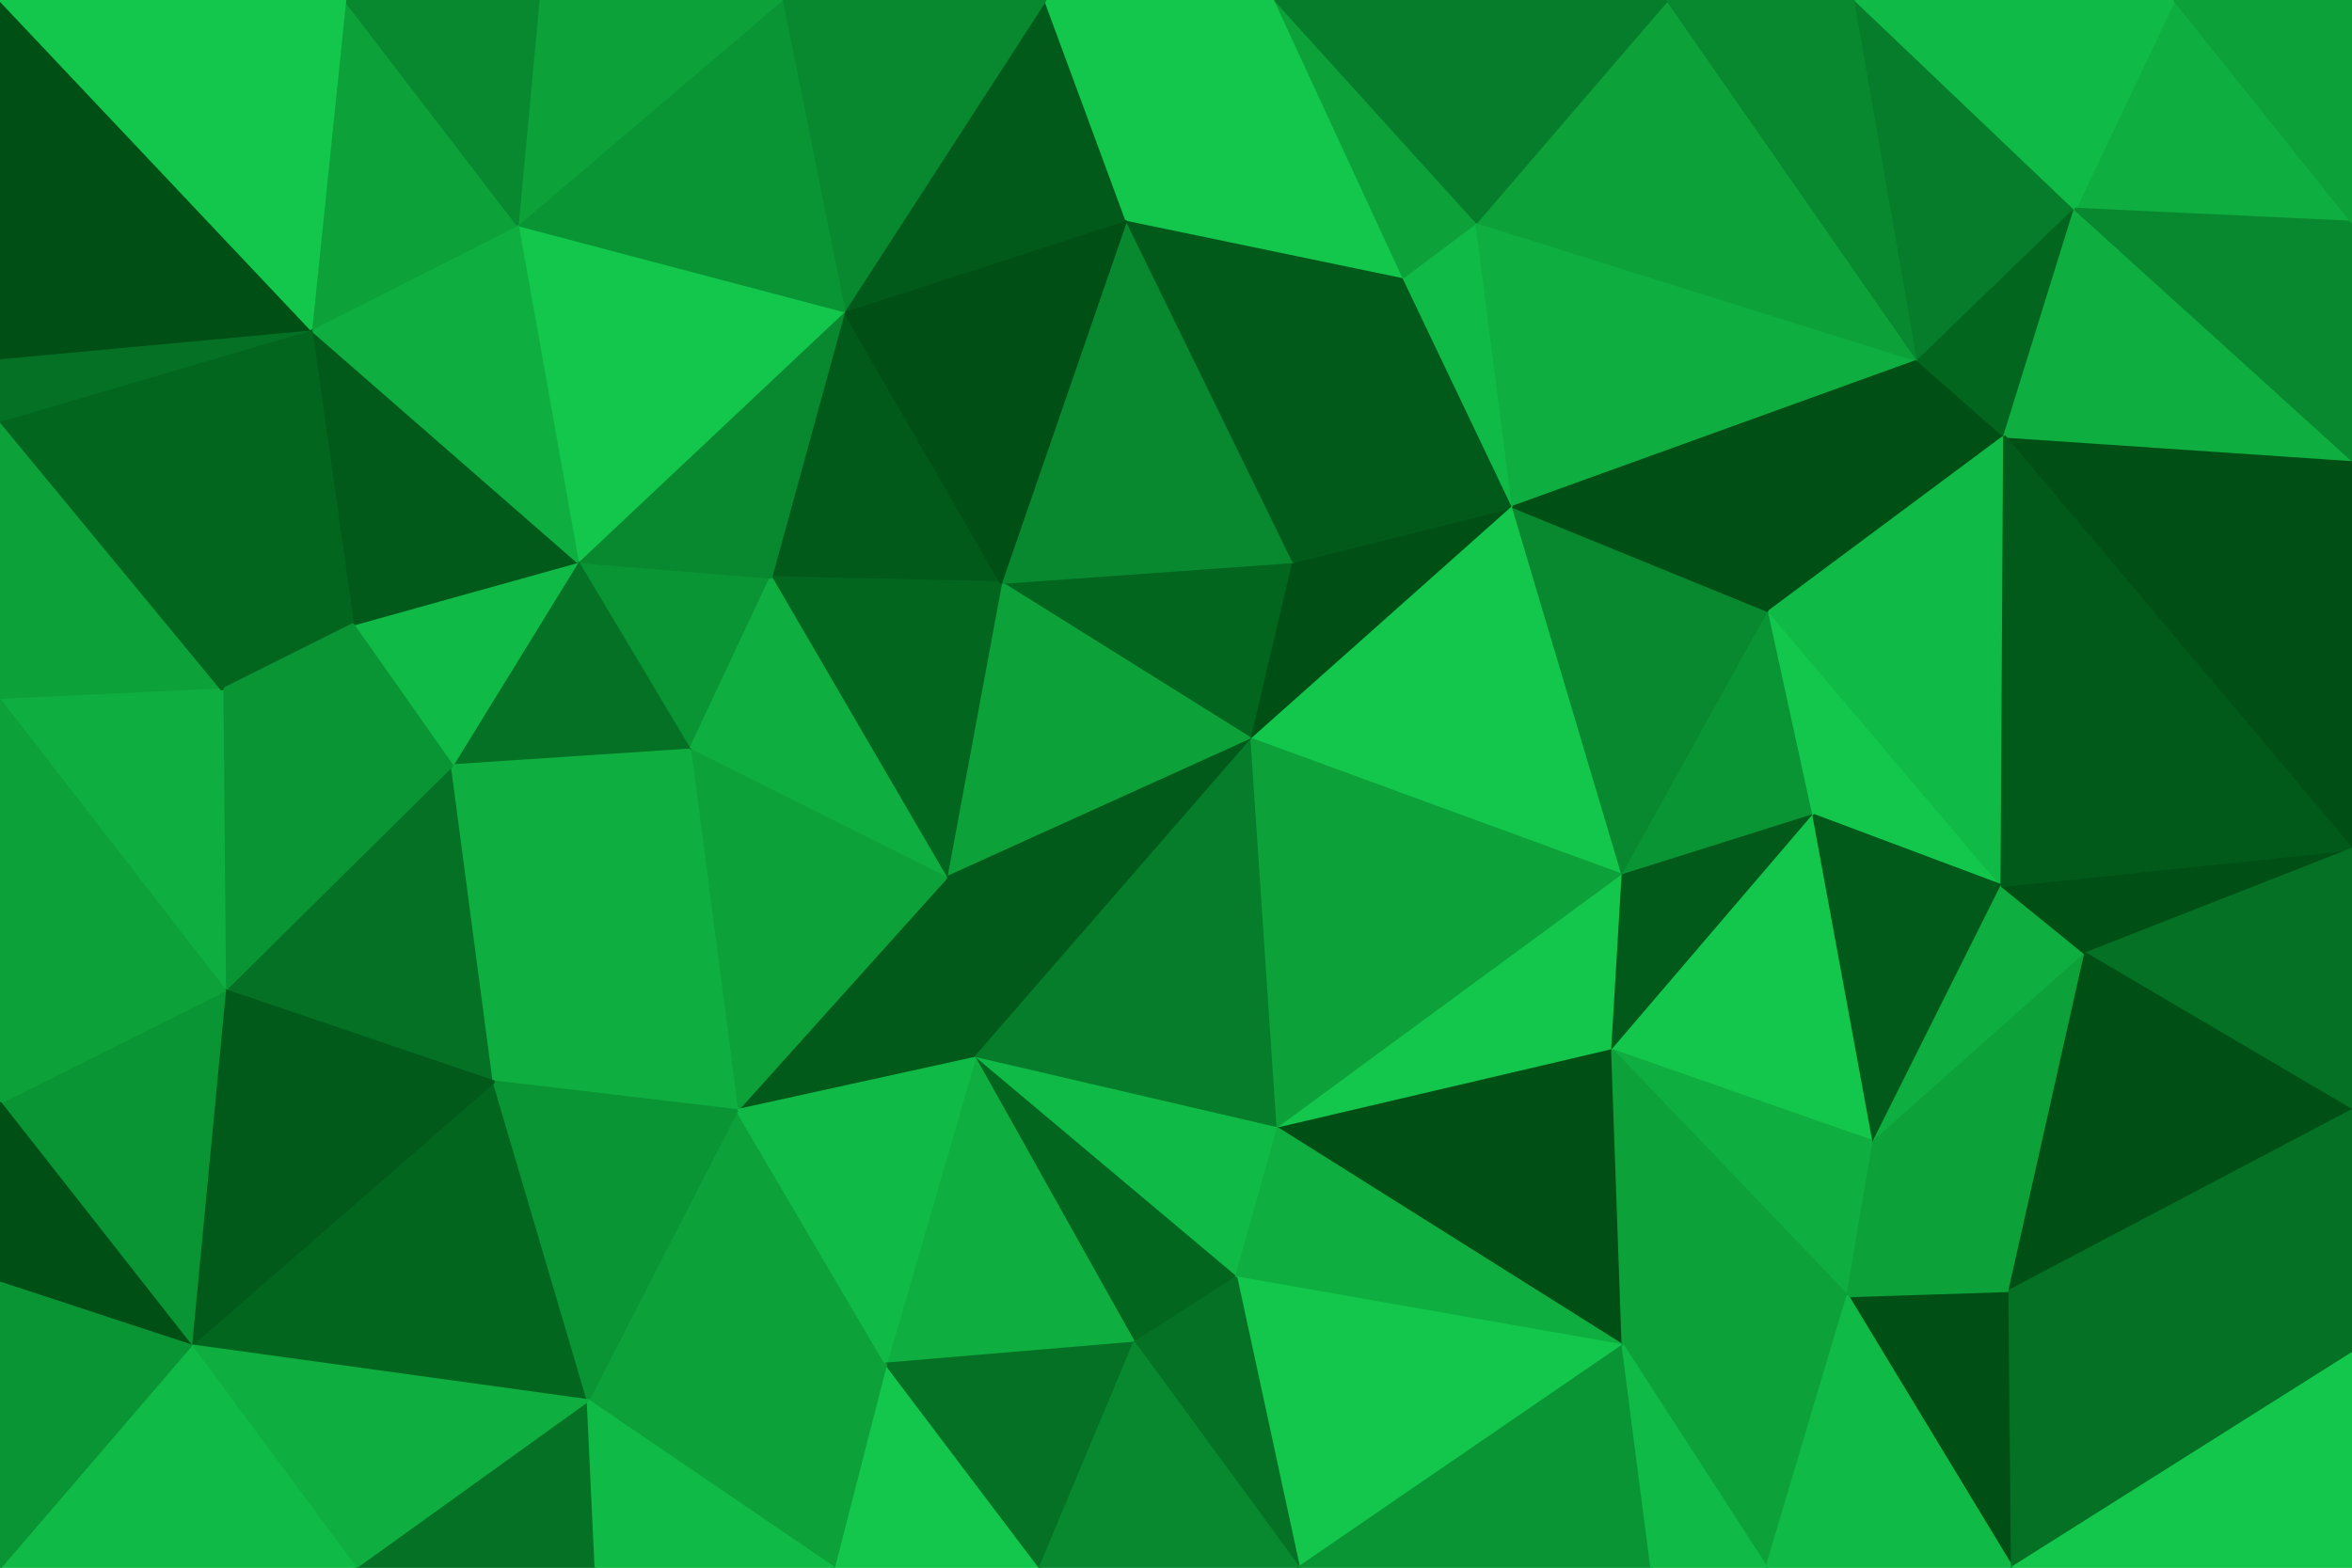 <svg id="visual" viewBox="0 0 900 600" width="900" height="600" xmlns="http://www.w3.org/2000/svg" xmlns:xlink="http://www.w3.org/1999/xlink" version="1.1"><g stroke-width="1" stroke-linejoin="bevel"><path d="M479 283L495 215L383 223Z" fill="#02661f" stroke="#02661f"></path><path d="M383 223L362 336L479 283Z" fill="#0da13a" stroke="#0da13a"></path><path d="M479 283L579 194L495 215Z" fill="#004f15" stroke="#004f15"></path><path d="M495 215L431 84L383 223Z" fill="#08892f" stroke="#08892f"></path><path d="M323 119L295 221L383 223Z" fill="#015a1a" stroke="#015a1a"></path><path d="M383 223L295 221L362 336Z" fill="#02661f" stroke="#02661f"></path><path d="M537 106L431 84L495 215Z" fill="#015a1a" stroke="#015a1a"></path><path d="M579 194L537 106L495 215Z" fill="#015a1a" stroke="#015a1a"></path><path d="M431 84L323 119L383 223Z" fill="#004f15" stroke="#004f15"></path><path d="M282 425L373 405L362 336Z" fill="#015a1a" stroke="#015a1a"></path><path d="M362 336L373 405L479 283Z" fill="#015a1a" stroke="#015a1a"></path><path d="M479 283L621 335L579 194Z" fill="#12c74c" stroke="#12c74c"></path><path d="M221 215L264 287L295 221Z" fill="#0a9535" stroke="#0a9535"></path><path d="M295 221L264 287L362 336Z" fill="#0fae40" stroke="#0fae40"></path><path d="M579 194L565 85L537 106Z" fill="#10ba46" stroke="#10ba46"></path><path d="M537 106L488 0L431 84Z" fill="#12c74c" stroke="#12c74c"></path><path d="M373 405L489 432L479 283Z" fill="#067d2a" stroke="#067d2a"></path><path d="M489 432L621 335L479 283Z" fill="#0da13a" stroke="#0da13a"></path><path d="M579 194L734 138L565 85Z" fill="#0fae40" stroke="#0fae40"></path><path d="M323 119L221 215L295 221Z" fill="#08892f" stroke="#08892f"></path><path d="M621 335L677 234L579 194Z" fill="#08892f" stroke="#08892f"></path><path d="M489 432L617 402L621 335Z" fill="#12c74c" stroke="#12c74c"></path><path d="M621 335L694 312L677 234Z" fill="#0a9535" stroke="#0a9535"></path><path d="M431 84L400 0L323 119Z" fill="#015a1a" stroke="#015a1a"></path><path d="M323 119L198 86L221 215Z" fill="#12c74c" stroke="#12c74c"></path><path d="M488 0L400 0L431 84Z" fill="#12c74c" stroke="#12c74c"></path><path d="M565 85L488 0L537 106Z" fill="#0da13a" stroke="#0da13a"></path><path d="M264 287L282 425L362 336Z" fill="#0da13a" stroke="#0da13a"></path><path d="M373 405L473 489L489 432Z" fill="#10ba46" stroke="#10ba46"></path><path d="M189 414L282 425L264 287Z" fill="#0fae40" stroke="#0fae40"></path><path d="M434 514L473 489L373 405Z" fill="#02661f" stroke="#02661f"></path><path d="M489 432L621 515L617 402Z" fill="#004f15" stroke="#004f15"></path><path d="M617 402L694 312L621 335Z" fill="#015a1a" stroke="#015a1a"></path><path d="M221 215L173 293L264 287Z" fill="#047124" stroke="#047124"></path><path d="M339 522L434 514L373 405Z" fill="#0fae40" stroke="#0fae40"></path><path d="M473 489L621 515L489 432Z" fill="#0fae40" stroke="#0fae40"></path><path d="M400 0L299 0L323 119Z" fill="#08892f" stroke="#08892f"></path><path d="M221 215L135 239L173 293Z" fill="#10ba46" stroke="#10ba46"></path><path d="M299 0L198 86L323 119Z" fill="#0a9535" stroke="#0a9535"></path><path d="M225 536L339 522L282 425Z" fill="#0da13a" stroke="#0da13a"></path><path d="M282 425L339 522L373 405Z" fill="#10ba46" stroke="#10ba46"></path><path d="M119 126L135 239L221 215Z" fill="#015a1a" stroke="#015a1a"></path><path d="M86 379L189 414L173 293Z" fill="#047124" stroke="#047124"></path><path d="M173 293L189 414L264 287Z" fill="#0fae40" stroke="#0fae40"></path><path d="M734 138L638 0L565 85Z" fill="#0da13a" stroke="#0da13a"></path><path d="M565 85L638 0L488 0Z" fill="#067d2a" stroke="#067d2a"></path><path d="M734 138L579 194L677 234Z" fill="#004f15" stroke="#004f15"></path><path d="M767 167L734 138L677 234Z" fill="#004f15" stroke="#004f15"></path><path d="M617 402L717 437L694 312Z" fill="#12c74c" stroke="#12c74c"></path><path d="M497 600L621 515L473 489Z" fill="#12c74c" stroke="#12c74c"></path><path d="M497 600L473 489L434 514Z" fill="#047124" stroke="#047124"></path><path d="M299 0L206 0L198 86Z" fill="#0da13a" stroke="#0da13a"></path><path d="M198 86L119 126L221 215Z" fill="#0fae40" stroke="#0fae40"></path><path d="M766 339L677 234L694 312Z" fill="#12c74c" stroke="#12c74c"></path><path d="M766 339L767 167L677 234Z" fill="#10ba46" stroke="#10ba46"></path><path d="M734 138L710 0L638 0Z" fill="#08892f" stroke="#08892f"></path><path d="M132 0L119 126L198 86Z" fill="#0da13a" stroke="#0da13a"></path><path d="M707 496L717 437L617 402Z" fill="#0fae40" stroke="#0fae40"></path><path d="M717 437L766 339L694 312Z" fill="#015a1a" stroke="#015a1a"></path><path d="M119 126L85 264L135 239Z" fill="#02661f" stroke="#02661f"></path><path d="M135 239L85 264L173 293Z" fill="#0a9535" stroke="#0a9535"></path><path d="M794 80L710 0L734 138Z" fill="#067d2a" stroke="#067d2a"></path><path d="M319 600L398 600L339 522Z" fill="#12c74c" stroke="#12c74c"></path><path d="M339 522L398 600L434 514Z" fill="#047124" stroke="#047124"></path><path d="M398 600L497 600L434 514Z" fill="#08892f" stroke="#08892f"></path><path d="M73 515L225 536L189 414Z" fill="#02661f" stroke="#02661f"></path><path d="M189 414L225 536L282 425Z" fill="#0a9535" stroke="#0a9535"></path><path d="M621 515L707 496L617 402Z" fill="#0da13a" stroke="#0da13a"></path><path d="M717 437L798 365L766 339Z" fill="#0fae40" stroke="#0fae40"></path><path d="M676 600L707 496L621 515Z" fill="#0da13a" stroke="#0da13a"></path><path d="M769 494L798 365L717 437Z" fill="#0da13a" stroke="#0da13a"></path><path d="M900 325L900 176L767 167Z" fill="#004f15" stroke="#004f15"></path><path d="M85 264L86 379L173 293Z" fill="#0a9535" stroke="#0a9535"></path><path d="M225 536L319 600L339 522Z" fill="#0da13a" stroke="#0da13a"></path><path d="M767 167L794 80L734 138Z" fill="#02661f" stroke="#02661f"></path><path d="M900 176L794 80L767 167Z" fill="#0fae40" stroke="#0fae40"></path><path d="M206 0L132 0L198 86Z" fill="#08892f" stroke="#08892f"></path><path d="M0 161L0 268L85 264Z" fill="#0da13a" stroke="#0da13a"></path><path d="M497 600L632 600L621 515Z" fill="#0a9535" stroke="#0a9535"></path><path d="M770 600L769 494L707 496Z" fill="#004f15" stroke="#004f15"></path><path d="M707 496L769 494L717 437Z" fill="#0da13a" stroke="#0da13a"></path><path d="M136 600L228 600L225 536Z" fill="#047124" stroke="#047124"></path><path d="M225 536L228 600L319 600Z" fill="#10ba46" stroke="#10ba46"></path><path d="M632 600L676 600L621 515Z" fill="#10ba46" stroke="#10ba46"></path><path d="M85 264L0 268L86 379Z" fill="#0fae40" stroke="#0fae40"></path><path d="M86 379L73 515L189 414Z" fill="#015a1a" stroke="#015a1a"></path><path d="M0 161L85 264L119 126Z" fill="#02661f" stroke="#02661f"></path><path d="M0 137L0 161L119 126Z" fill="#047124" stroke="#047124"></path><path d="M0 0L0 137L119 126Z" fill="#004f15" stroke="#004f15"></path><path d="M900 85L832 0L794 80Z" fill="#0fae40" stroke="#0fae40"></path><path d="M794 80L832 0L710 0Z" fill="#10ba46" stroke="#10ba46"></path><path d="M0 422L73 515L86 379Z" fill="#0a9535" stroke="#0a9535"></path><path d="M900 325L766 339L798 365Z" fill="#004f15" stroke="#004f15"></path><path d="M900 325L767 167L766 339Z" fill="#015a1a" stroke="#015a1a"></path><path d="M900 425L900 325L798 365Z" fill="#047124" stroke="#047124"></path><path d="M73 515L136 600L225 536Z" fill="#0fae40" stroke="#0fae40"></path><path d="M0 268L0 422L86 379Z" fill="#0da13a" stroke="#0da13a"></path><path d="M73 515L0 600L136 600Z" fill="#10ba46" stroke="#10ba46"></path><path d="M900 176L900 85L794 80Z" fill="#08892f" stroke="#08892f"></path><path d="M676 600L770 600L707 496Z" fill="#10ba46" stroke="#10ba46"></path><path d="M769 494L900 425L798 365Z" fill="#004f15" stroke="#004f15"></path><path d="M900 518L900 425L769 494Z" fill="#047124" stroke="#047124"></path><path d="M132 0L0 0L119 126Z" fill="#12c74c" stroke="#12c74c"></path><path d="M0 422L0 491L73 515Z" fill="#004f15" stroke="#004f15"></path><path d="M900 85L900 0L832 0Z" fill="#0da13a" stroke="#0da13a"></path><path d="M770 600L900 518L769 494Z" fill="#047124" stroke="#047124"></path><path d="M0 491L0 600L73 515Z" fill="#0a9535" stroke="#0a9535"></path><path d="M770 600L900 600L900 518Z" fill="#12c74c" stroke="#12c74c"></path></g></svg>
